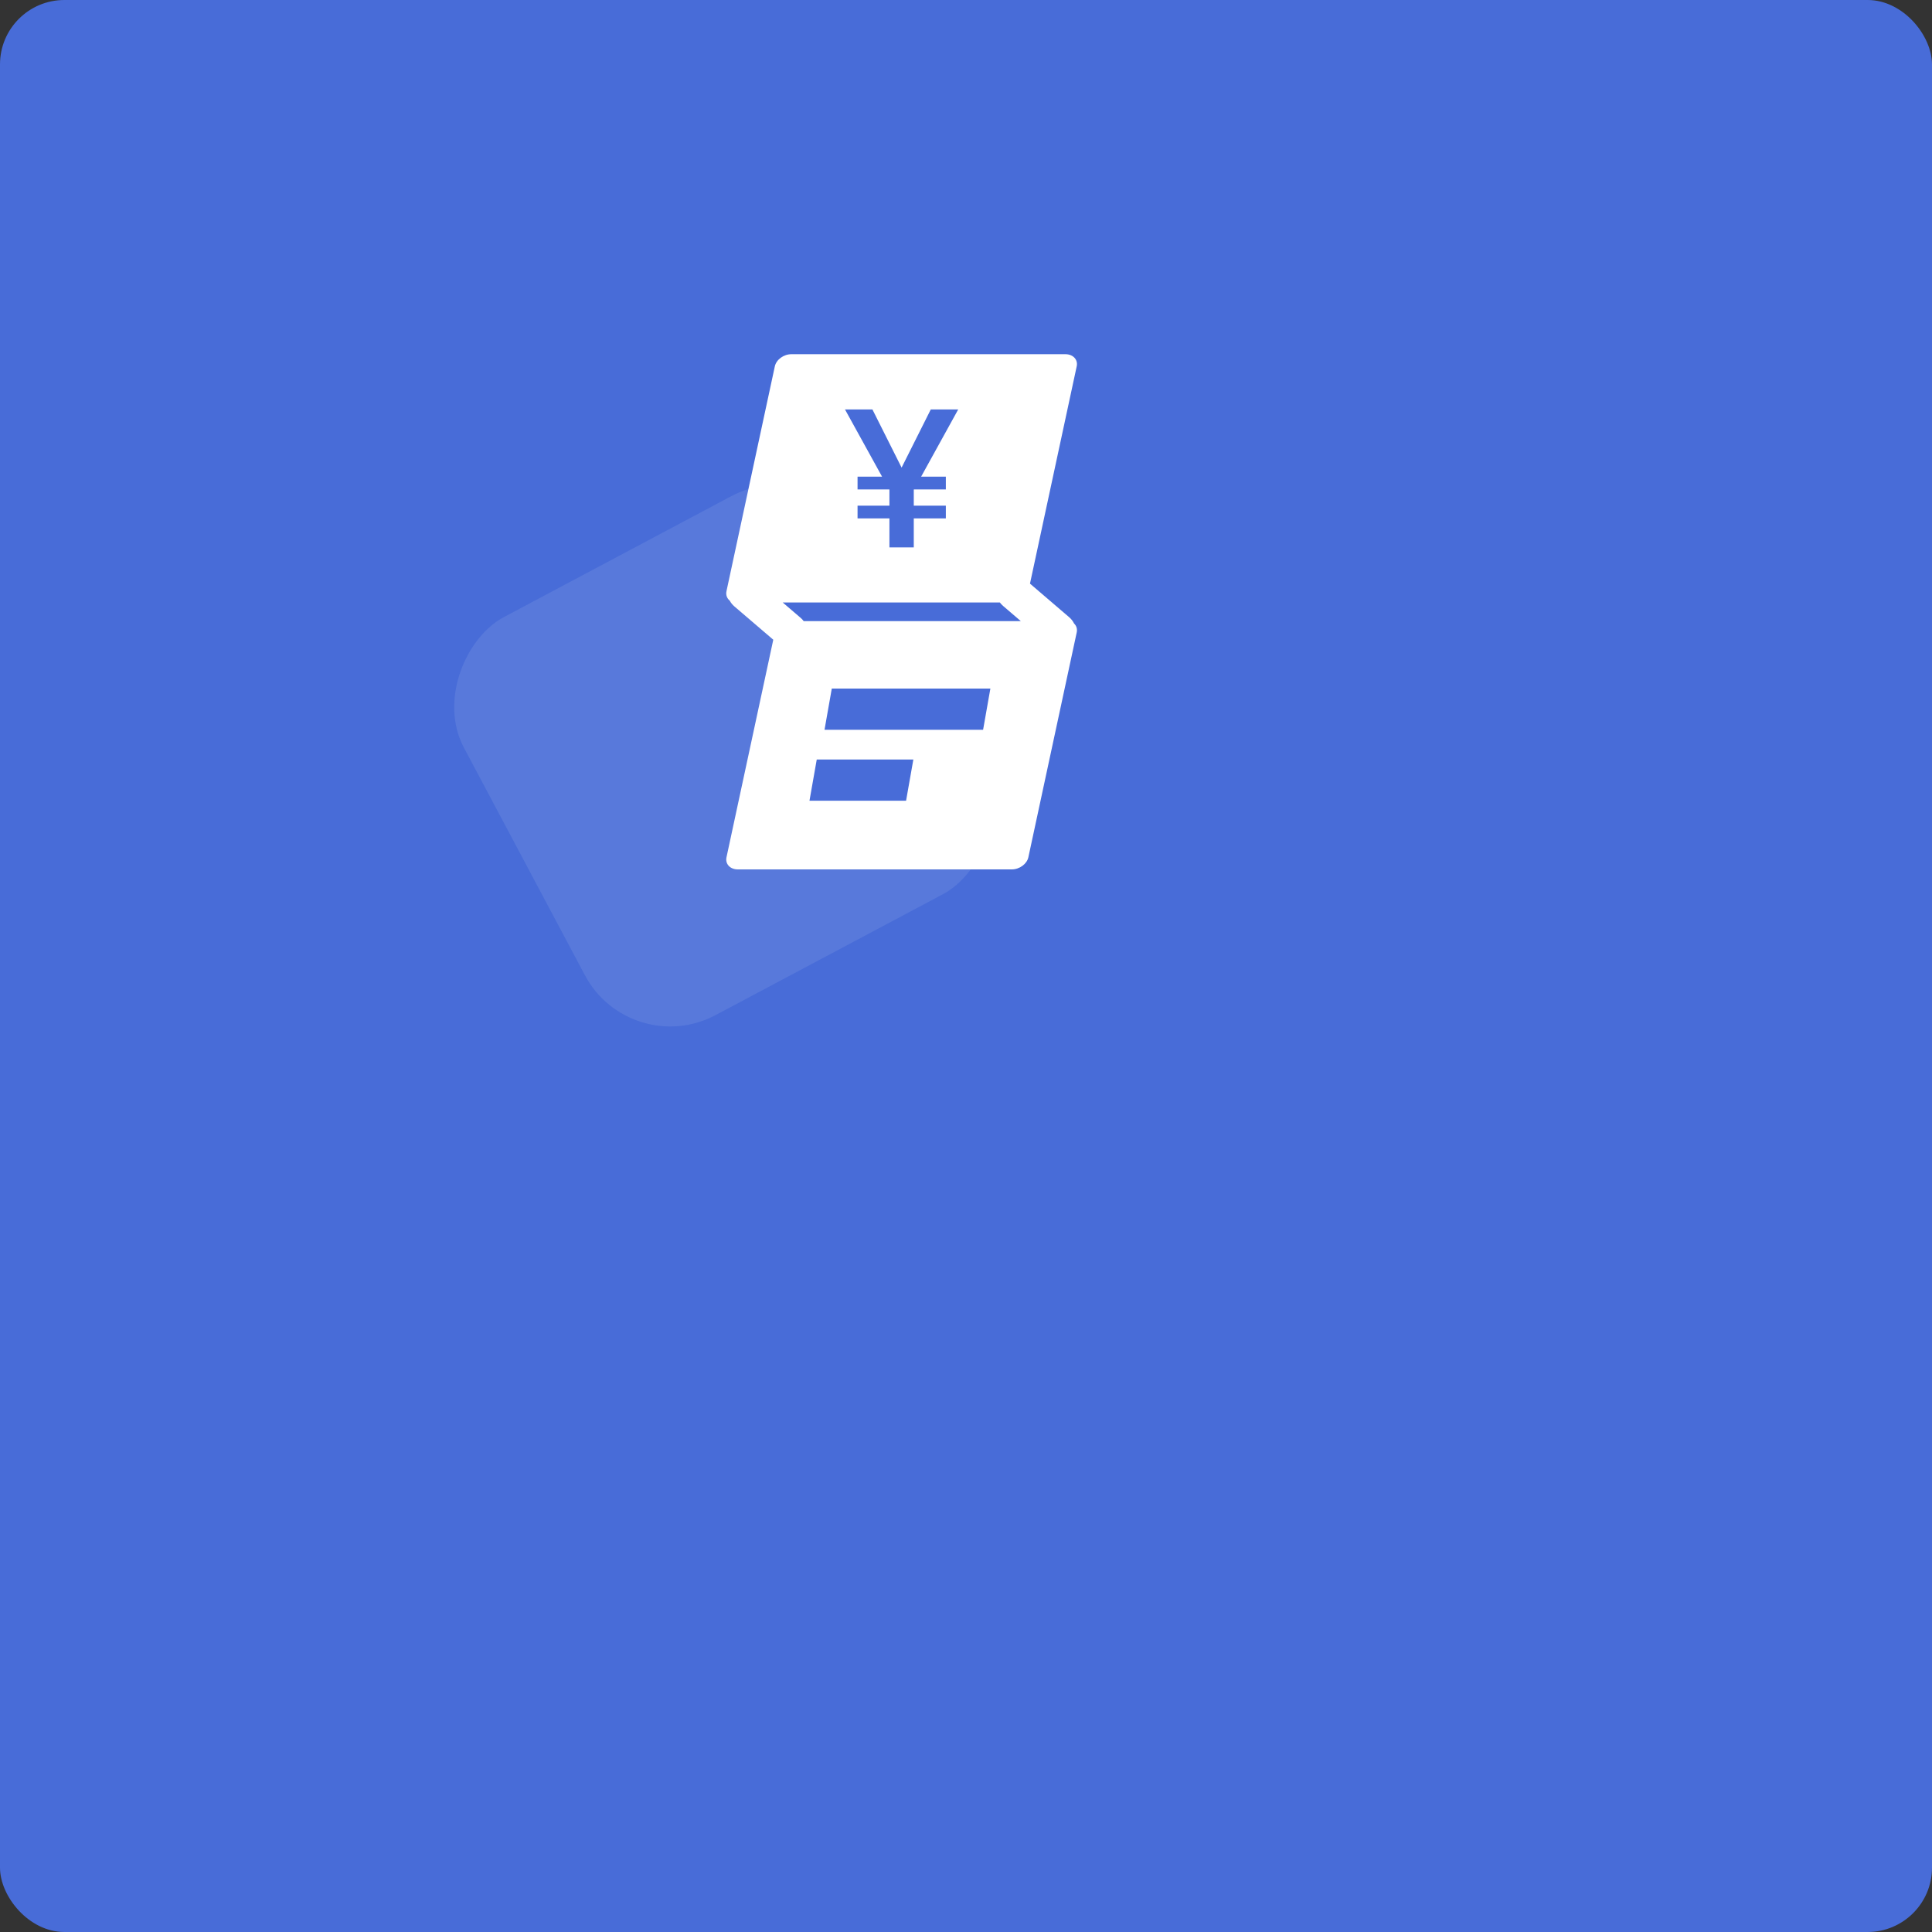 <?xml version="1.0" encoding="UTF-8"?>
<svg width="60px" height="60px" viewBox="0 0 60 60" version="1.1" xmlns="http://www.w3.org/2000/svg" xmlns:xlink="http://www.w3.org/1999/xlink">
    <rect x="0" y="0" width="60" height="60" fill="#333333" stroke="none"/>
    <!-- Generator: Sketch 52.2 (67145) - http://www.bohemiancoding.com/sketch -->
    <title>消费 copy 3</title>
    <desc>Created with Sketch.</desc>
    <g id="页面-1" stroke="none" stroke-width="1" fill="none" fill-rule="evenodd">
        <g id="消费-copy-3">
            <rect id="矩形-copy-33" fill="#486CD8" x="0" y="0" width="60" height="60" rx="2"></rect>
            <rect id="矩形-copy-39" fill="#EDF0F3" opacity="0.1" transform="translate(22.467, 23.467) rotate(62) translate(-22.467, -23.467) " x="15.467" y="16.467" width="14" height="14" rx="3"></rect>
            <g id="账单" transform="translate(20, 11)">
                <rect id="矩形" fill="#000000" opacity="0" x="0" y="0" width="16" height="16"></rect>
                <path d="M13.204,8.168 L11.987,7.125 L13.438,0.377 C13.483,0.169 13.326,9.37499999e-05 13.087,9.37499999e-05 L4.577,9.37499999e-05 C4.338,9.37499999e-05 4.108,0.169 4.063,0.377 L2.562,7.357 C2.536,7.477 2.577,7.583 2.662,7.653 C2.698,7.721 2.747,7.781 2.806,7.832 L4.015,8.867 L2.562,15.623 C2.517,15.831 2.674,16 2.913,16 L11.423,16 C11.662,16 11.892,15.831 11.937,15.623 L13.438,8.643 C13.462,8.533 13.429,8.433 13.357,8.364 C13.32,8.289 13.268,8.223 13.204,8.168 Z" id="路径" fill="#FFFFFF" fill-rule="nonzero"></path>
                <polygon id="路径" fill="#000000" fill-rule="nonzero" points="5.731 3.344 10.469 3.344 10.694 2.064 5.957 2.064"></polygon>
                <polygon id="路径" fill="#000000" fill-rule="nonzero" points="5.139 5.656 8.139 5.656 8.365 4.376 5.365 4.376"></polygon>
                <polygon id="路径" fill="#486CD8" fill-rule="nonzero" points="10.757 10.384 5.832 10.384 5.606 11.664 10.531 11.664"></polygon>
                <polygon id="路径" fill="#486CD8" fill-rule="nonzero" points="8.139 13.867 8.365 12.587 5.365 12.587 5.139 13.867"></polygon>
                <path d="M4.96,8.29 C4.93,8.251 4.897,8.215 4.86,8.184 L4.307,7.71 L11.051,7.71 C11.08,7.749 11.114,7.785 11.151,7.817 L11.703,8.29 L4.96,8.29 Z" id="路径" fill="#486CD8" fill-rule="nonzero"></path>
                <polygon id="路径" fill="#FFFFFF" fill-rule="nonzero" points="4.941 1.054 12.269 1.054 11.059 6.68 3.731 6.68"></polygon>
                <polygon id="¥" fill="#486CD8" points="6.242 1.716 7.094 1.716 8 3.522 8.906 1.716 9.758 1.716 8.606 3.804 9.374 3.804 9.374 4.2 8.384 4.2 8.378 4.206 8.378 4.704 9.374 4.704 9.374 5.1 8.378 5.1 8.378 6 7.622 6 7.622 5.1 6.632 5.1 6.632 4.704 7.622 4.704 7.622 4.206 7.616 4.2 6.632 4.2 6.632 3.804 7.394 3.804"></polygon>
            </g>
        </g>
    </g>
</svg>